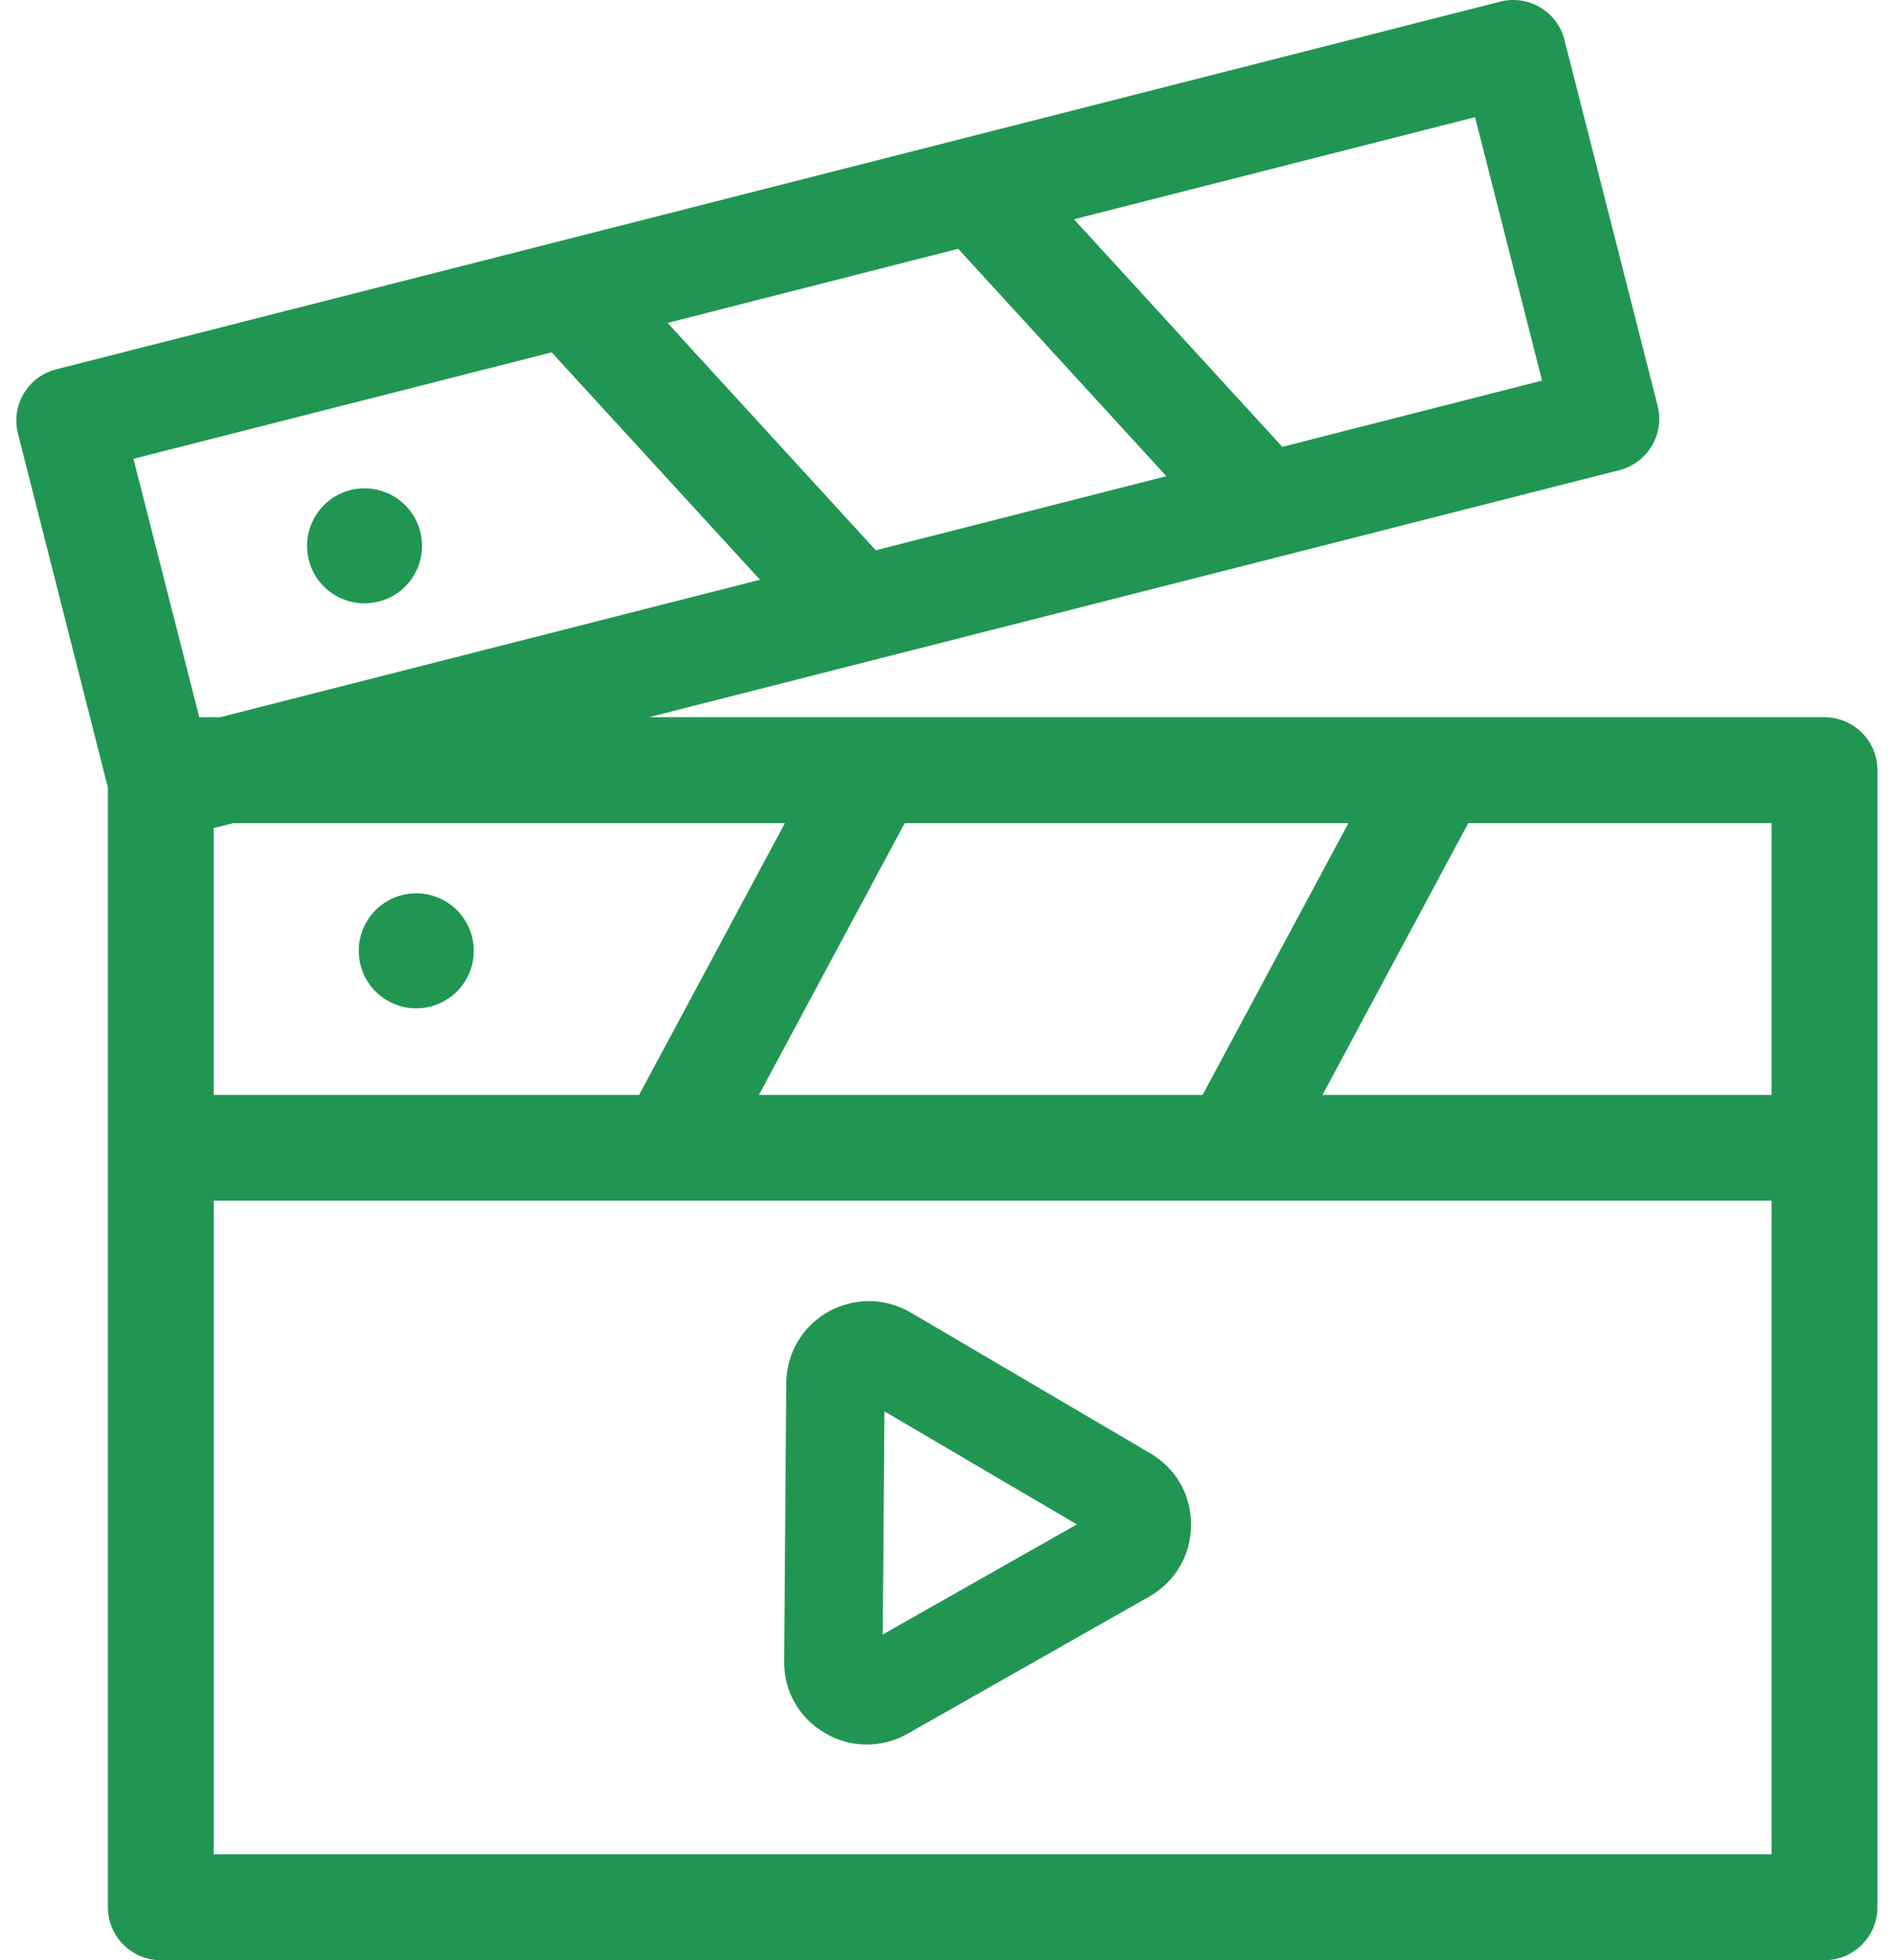 <svg width="29" height="30" viewBox="0 0 29 30" fill="none" xmlns="http://www.w3.org/2000/svg">
<path d="M3.051 10.977H3.371L11.637 8.873L8.447 5.393L2.043 7.022L3.051 10.977ZM17.596 24.436L13.896 26.535C13.698 26.647 13.483 26.702 13.264 26.7C13.043 26.699 12.827 26.64 12.631 26.524C12.432 26.408 12.276 26.249 12.169 26.059C12.06 25.869 12.005 25.655 12.007 25.426L12.039 21.173C12.041 20.942 12.1 20.726 12.212 20.538C12.322 20.348 12.482 20.19 12.679 20.078C12.879 19.967 13.092 19.912 13.312 19.913C13.532 19.915 13.748 19.973 13.946 20.089L17.613 22.243C17.81 22.36 17.968 22.519 18.075 22.709C18.182 22.899 18.239 23.114 18.237 23.341C18.235 23.573 18.176 23.789 18.064 23.977C17.954 24.166 17.794 24.324 17.596 24.436ZM13.516 25.016L16.488 23.331L13.542 21.601L13.516 25.016ZM6.373 13.672C6.86 13.672 7.254 14.066 7.254 14.552C7.254 15.038 6.86 15.432 6.373 15.432C5.886 15.432 5.493 15.039 5.493 14.552C5.493 14.065 5.888 13.672 6.373 13.672ZM5.364 7.501C5.836 7.382 6.315 7.667 6.434 8.136C6.555 8.608 6.271 9.087 5.799 9.206C5.327 9.326 4.848 9.043 4.729 8.571C4.61 8.1 4.894 7.621 5.364 7.501ZM13.41 8.422L17.859 7.288L14.671 3.808L10.222 4.942L13.41 8.422ZM19.634 6.839L23.611 5.825L22.585 1.793L16.444 3.356L19.634 6.839ZM9.936 10.977H27.935C28.384 10.977 28.746 11.34 28.746 11.787V29.189C28.746 29.638 28.383 30.001 27.935 30.001H2.463C2.015 30.001 1.652 29.638 1.652 29.189V12.053L0.275 6.636C0.165 6.203 0.427 5.762 0.86 5.653L22.971 0.025C23.404 -0.085 23.846 0.177 23.954 0.61L25.381 6.211C25.491 6.644 25.228 7.085 24.794 7.196L9.936 10.977ZM3.571 12.598L3.272 12.673V16.757H9.786L12.018 12.598H3.571ZM22.481 12.598L20.25 16.757H27.125V12.598H22.481ZM18.414 16.757L20.646 12.598H13.852L11.621 16.757H18.414ZM27.125 18.377H3.273V28.379H27.125L27.125 18.377Z" fill="#219653"/>
</svg>
